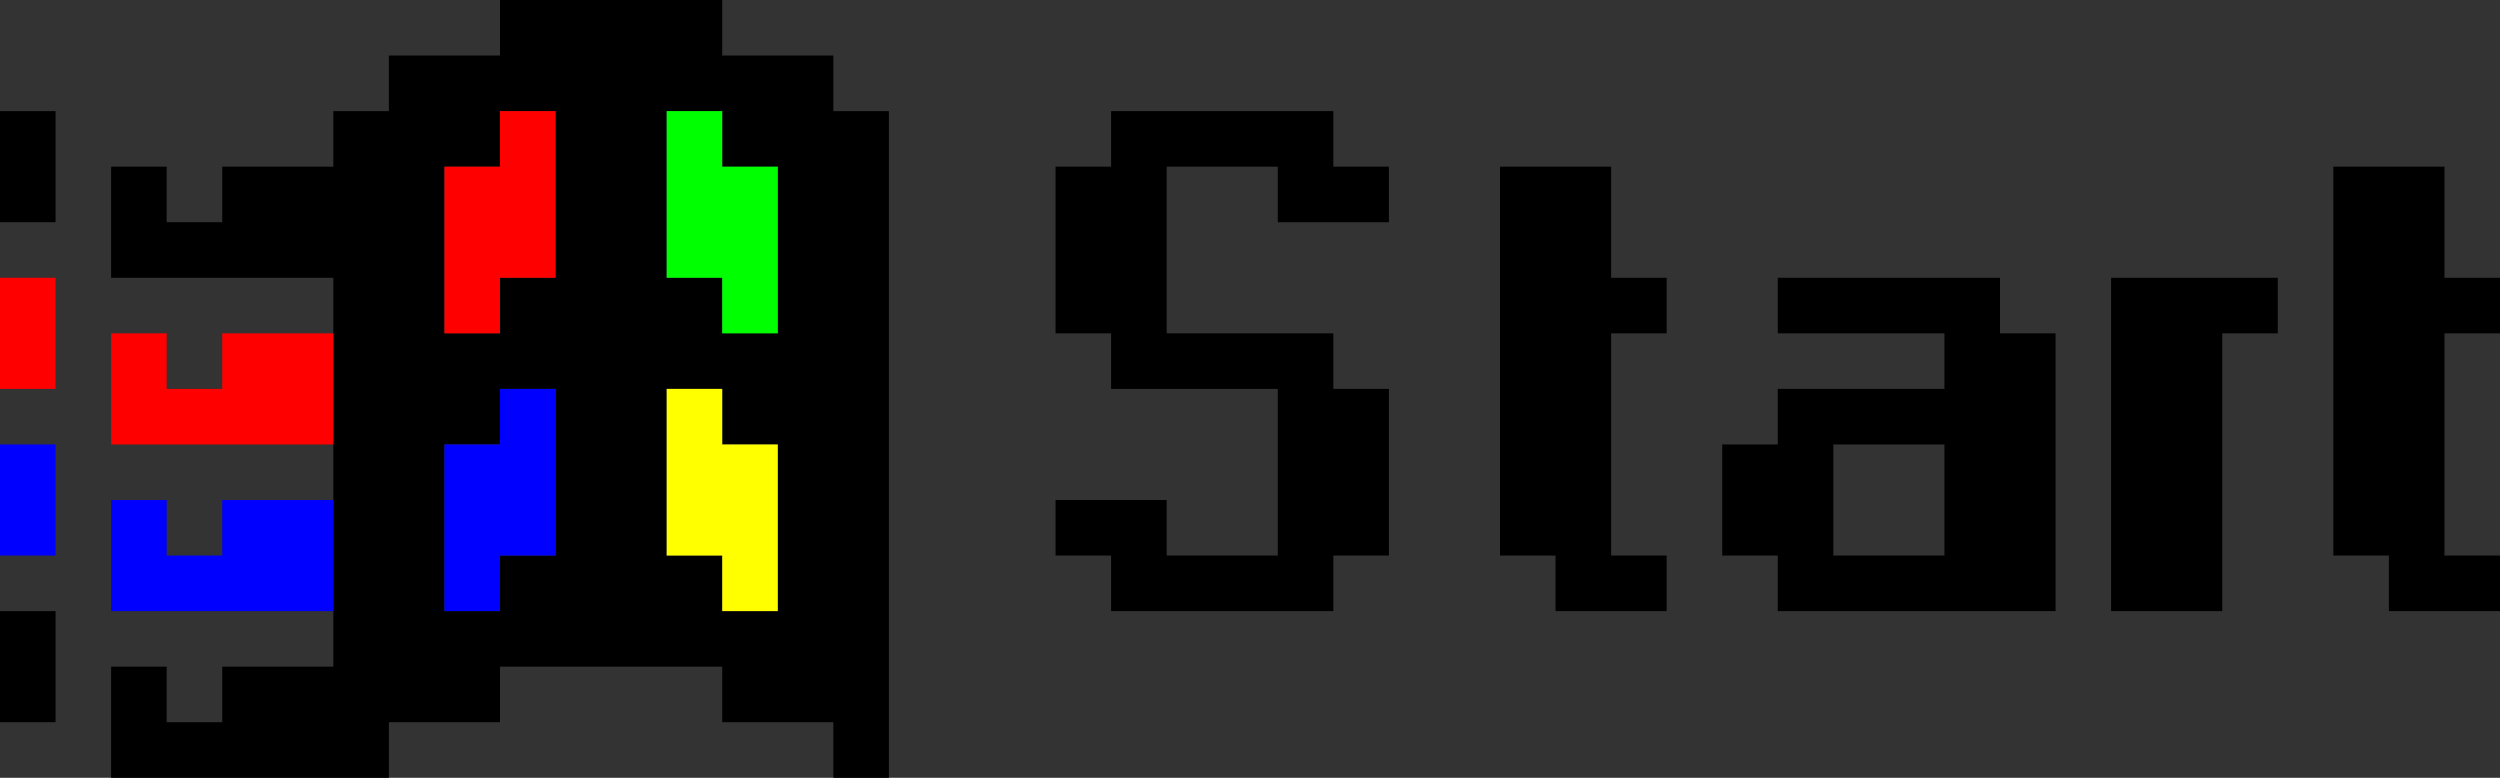 <?xml version="1.0" encoding="UTF-8"?>
<svg width="85%" height="90%" viewBox="0 0 45 14" version="1.1" xmlns="http://www.w3.org/2000/svg" xmlns:xlink="http://www.w3.org/1999/xlink">
    <rect x="0" y="0" width="45" height="14" fill="#333333" stroke="none"/>
    <!-- Generator: Sketch 55.2 (78181) - https://sketchapp.com -->
    <title>Group 3</title>
    <desc>Created with Sketch.</desc>
    <g id="win" stroke="none" stroke-width="1" fill="none" fill-rule="evenodd">
        <g id="start" transform="translate(-6, -8)">
            <g id="start-button">
                <g transform="translate(2, 4)">
                    <g id="Group-3" transform="translate(4, 4)">
                        <path d="M21,6 L24,6 L24,7 L25,7 L25,10 L24,10 L24,11 L21,11 L20,11 L20,10 L19,10 L19,9 L21,9 L21,10 L21,10 L23,10 L23,7 L21,7 L20,7 L20,6 L19,6 L19,3 L20,3 L20,2 L21,2 L24,2 L24,3 L25,3 L25,4 L23,4 L23,3 L21,3 L21,6 Z M43,10 L42,10 L42,3 L44,3 L44,5 L45,5 L45,6 L44,6 L44,10 L45,10 L45,11 L43,11 L43,10 Z M28,10 L27,10 L27,3 L29,3 L29,5 L30,5 L30,6 L29,6 L29,10 L30,10 L30,11 L28,11 L28,10 Z M35.5,11 L32,11 L32,10 L31,10 L31,8 L32,8 L32,7 L35,7 L35,6 L32,6 L32,5 L36,5 L36,6 L37,6 L37,11 L35.5,11 Z M35,10 L35,8 L33,8 L33,10 L35,10 Z M40,5 L41,5 L41,6 L40,6 L40,11 L38,11 L38,5 L40,5 Z" id="Combined-Shape" fill="#000000"></path>
                        <path d="M10,10 L10,7 L9,7 L9,8 L8,8 L8,11.5 L8,11 L9,11 L9,10 L10,10 Z M12,10 L13,10 L13,11 L14,11 L14,8 L13,8 L13,7 L12,7 L12,10 Z M12,2 L12,5 L13,5 L13,6 L14,6 L14,3 L13,3 L13,2 L12,2 Z M12,0 L13,0 L13,1 L14,1 L15,1 L15,2 L16,2 L16,12 L16,14 L15,14 L15,13 L14,13 L13,13 L13,12 L9,12 L9,13 L7,13 L7,14 L3,14 L2,14 L2,12 L3,12 L3,13 L4,13 L4,12 L6,12 L6,5 L3,5 L2,5 L2,3 L3,3 L3,4 L4,4 L4,3 L6,3 L6,2 L7,2 L7,1 L9,1 L9,0 L10,0 L12,0 Z M10,2 L9,2 L9,3 L8,3 L8,6 L9,6 L9,5 L10,5 L10,2 Z M0,2 L1,2 L1,4 L0,4 L0,2 Z M0,11 L1,11 L1,13 L0,13 L0,11 Z" id="Combined-Shape" fill="#000000"></path>
                        <path d="M3,7 L4,7 L4,6 L6,6 L6,8 L4,8 L3,8 L2,8 L2,6 L3,6 L3,7 Z M9,3 L9,2 L10,2 L10,5 L9,5 L9,6 L8,6 L8,3 L9,3 Z M0,5 L1,5 L1,7 L0,7 L0,5 Z" id="Combined-Shape" fill="#FF0000"></path>
                        <path d="M3,10 L4,10 L4,9 L6,9 L6,11 L4,11 L3,11 L2,11 L2,9 L3,9 L3,10 Z M9,8 L9,7 L10,7 L10,10 L9,10 L9,11 L8,11 L8,8 L9,8 Z M0,8 L1,8 L1,10 L0,10 L0,8 Z" id="Combined-Shape-Copy" fill="#0000FF"></path>
                        <path d="M13,3 L14,3 L14,6 L13,6 L13,5 L12,5 L12,2 L13,2 L13,3 Z" id="Combined-Shape" fill="#00FF00"></path>
                        <path d="M13,8 L14,8 L14,11 L13,11 L13,10 L12,10 L12,7 L13,7 L13,8 Z" id="Combined-Shape-Copy-2" fill="#FFFF00"></path>
                    </g>
                </g>
            </g>
        </g>
    </g>
</svg>